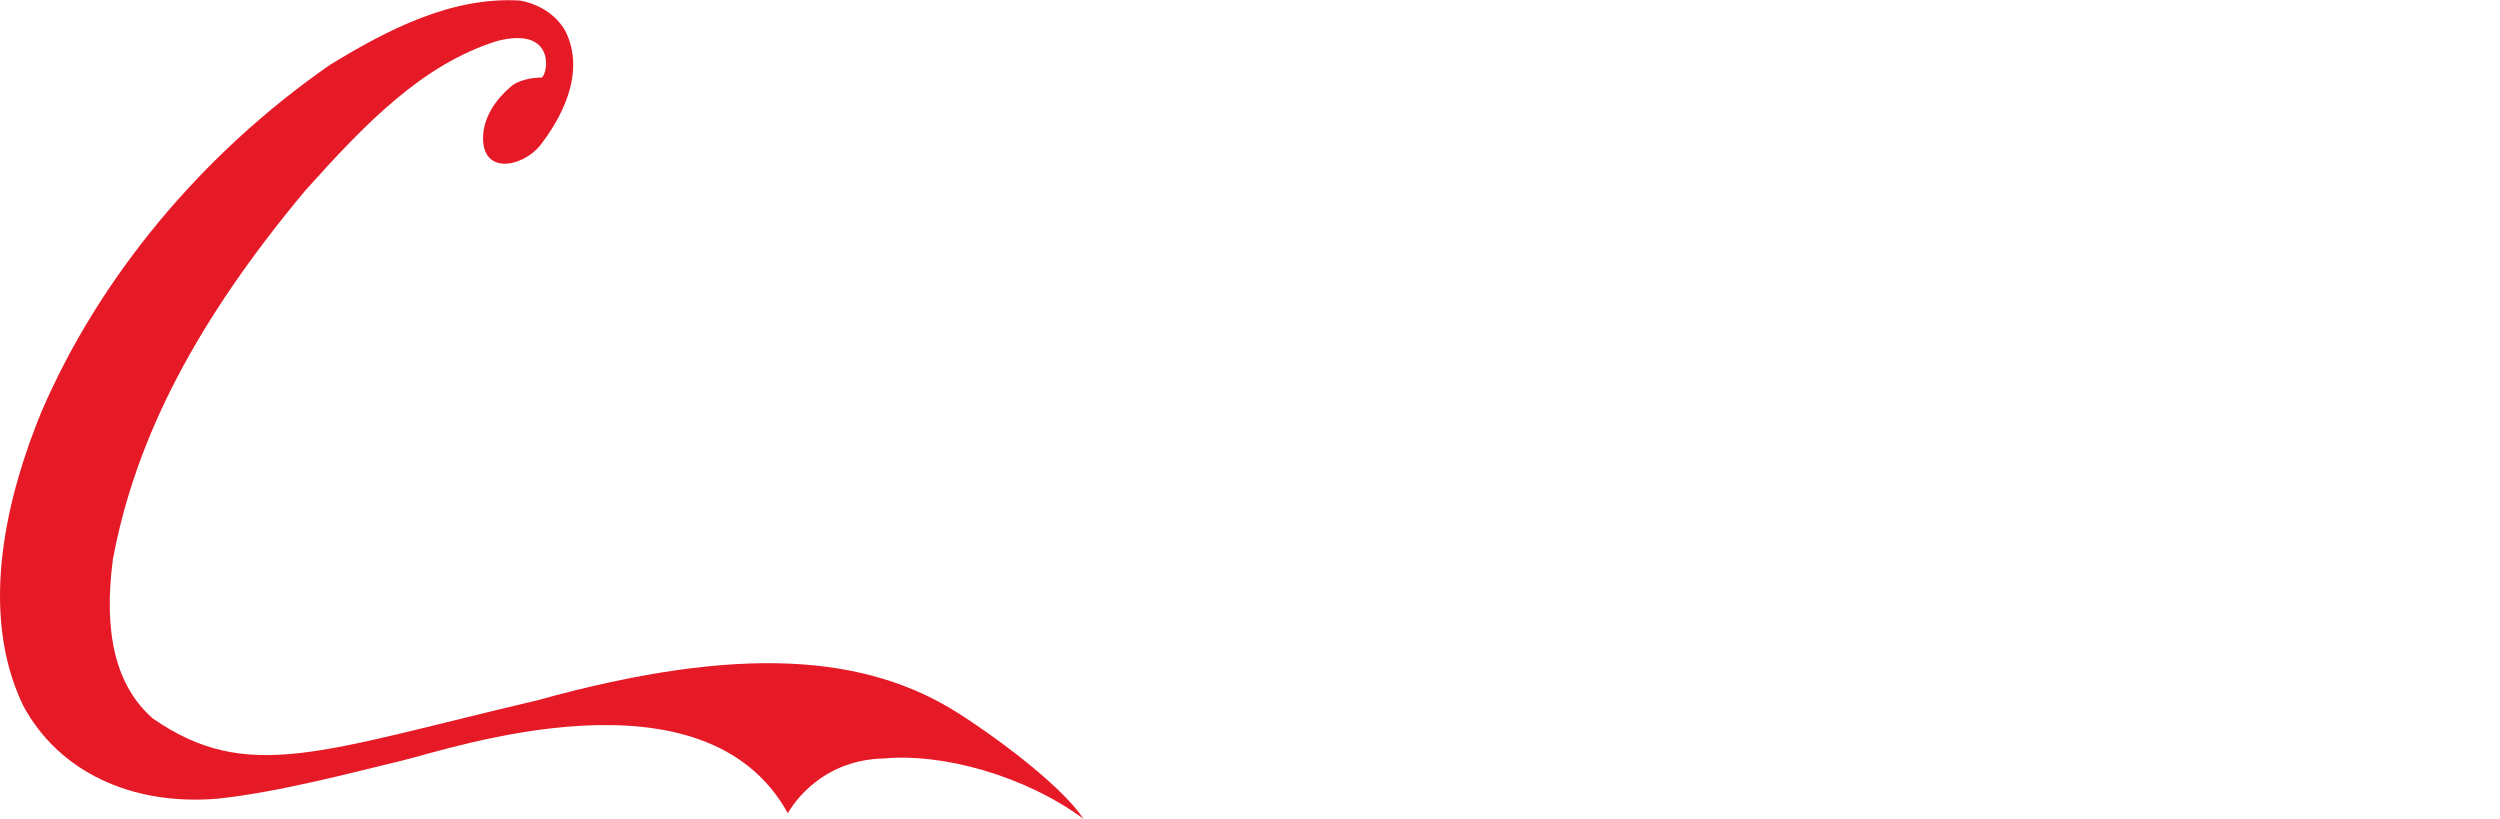 <svg version="1.1" id="Layer_1" xmlns="http://www.w3.org/2000/svg" xmlns:xlink="http://www.w3.org/1999/xlink" x="0px" y="0px" viewBox="0 0 2500 819" style="enable-background:new 0 0 2500 819;" xml:space="preserve"><style type="text/css">
	.st0{fill:#E61A27;}
</style><path class="st0" d="M960.03,714.29c-93.03-59.92-219.27-70.44-422.87-13.95c-217.05,51.01-289.42,83.7-384.46,18.07
	c-36.51-32.24-49.6-84.16-39.83-158.94c22.67-121.91,83.94-239.22,192.77-369.35c60.74-67.69,117.09-125.79,191.5-149.12
	c57.03-14.63,51.69,30.18,44.79,36.59c-7.28,0-19.51,1.15-28.97,7.32c-7.67,5.95-28.73,25.16-29.86,51.01
	c-1.63,39.56,39.31,31.33,56.97,9.61c19.03-24.48,47.17-71.35,25.04-115.04c-9.28-15.55-25.3-26.3-45.2-29.96
	C451.78-3.38,388.33,29.1,329.76,65.01C201.7,153.97,99.25,277.25,41.28,412.18C7.86,493.6-22.36,610.22,22.94,705.15
	c35.05,65.86,107.81,100.85,194.62,93.53c60.88-6.4,134.51-26.08,184.02-37.96c49.52-11.9,302.98-99.03,386.26,52.61
	c0,0,27.69-53.76,96.9-54.91c56.9-5.25,138.99,16.47,198.76,60.38C1063.59,788.85,1007.13,744.71,960.03,714.29z"/></svg>